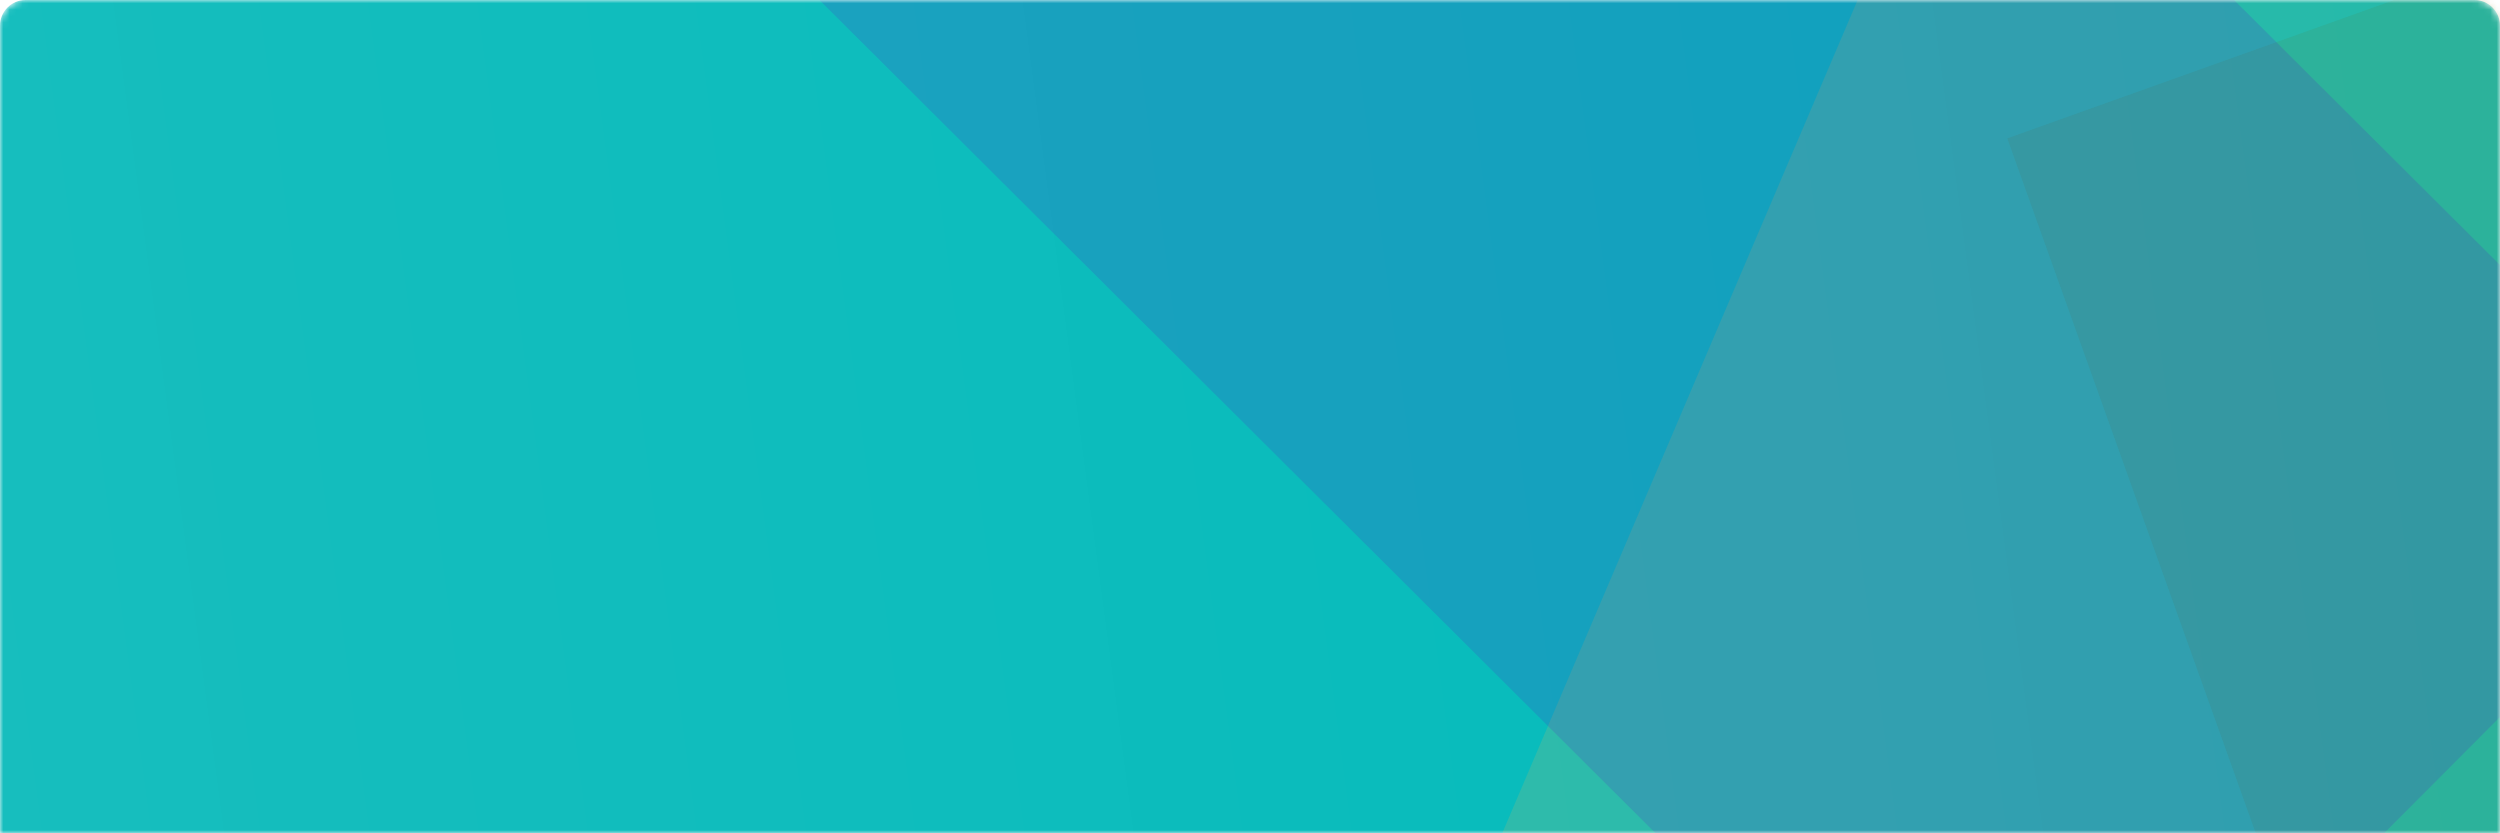 <svg width="390" height="130" viewBox="0 0 390 130" fill="none" xmlns="http://www.w3.org/2000/svg">
<mask id="mask0" mask-type="alpha" maskUnits="userSpaceOnUse" x="0" y="0" width="390" height="130">
<path d="M0 4C0 1.791 1.791 0 4 0H386C388.209 0 390 1.791 390 4V130H0V4Z" fill="url(#paint0_linear)"/>
</mask>
<g mask="url(#mask0)">
<path d="M0 4C0 1.791 1.791 0 4 0H386C388.209 0 390 1.791 390 4V130H0V4Z" fill="url(#paint1_linear)"/>
<g style="mix-blend-mode:multiply" opacity="0.15">
<rect x="408.129" y="287.22" width="282.11" height="132.622" transform="rotate(-109.677 408.129 287.22)" fill="#2C7742"/>
</g>
<g style="mix-blend-mode:multiply" opacity="0.15">
<rect x="209.146" y="189.068" width="320.075" height="150.47" transform="rotate(-66.9 209.146 189.068)" fill="#FCB749"/>
</g>
<g style="mix-blend-mode:multiply" opacity="0.15">
<rect x="225.418" y="-122.662" width="282.11" height="155.771" transform="rotate(44.9 225.418 -122.662)" fill="#5C05C7"/>
</g>
</g>
<defs>
<linearGradient id="paint0_linear" x1="408.105" y1="117.163" x2="-141.47" y2="190.471" gradientUnits="userSpaceOnUse">
<stop offset="0.036" stop-color="#00BBBB"/>
<stop offset="0.797" stop-color="#19BEBE"/>
</linearGradient>
<linearGradient id="paint1_linear" x1="408.105" y1="117.163" x2="-141.47" y2="190.471" gradientUnits="userSpaceOnUse">
<stop offset="0.036" stop-color="#00BBBB"/>
<stop offset="0.797" stop-color="#19BEBE"/>
</linearGradient>
</defs>
</svg>
